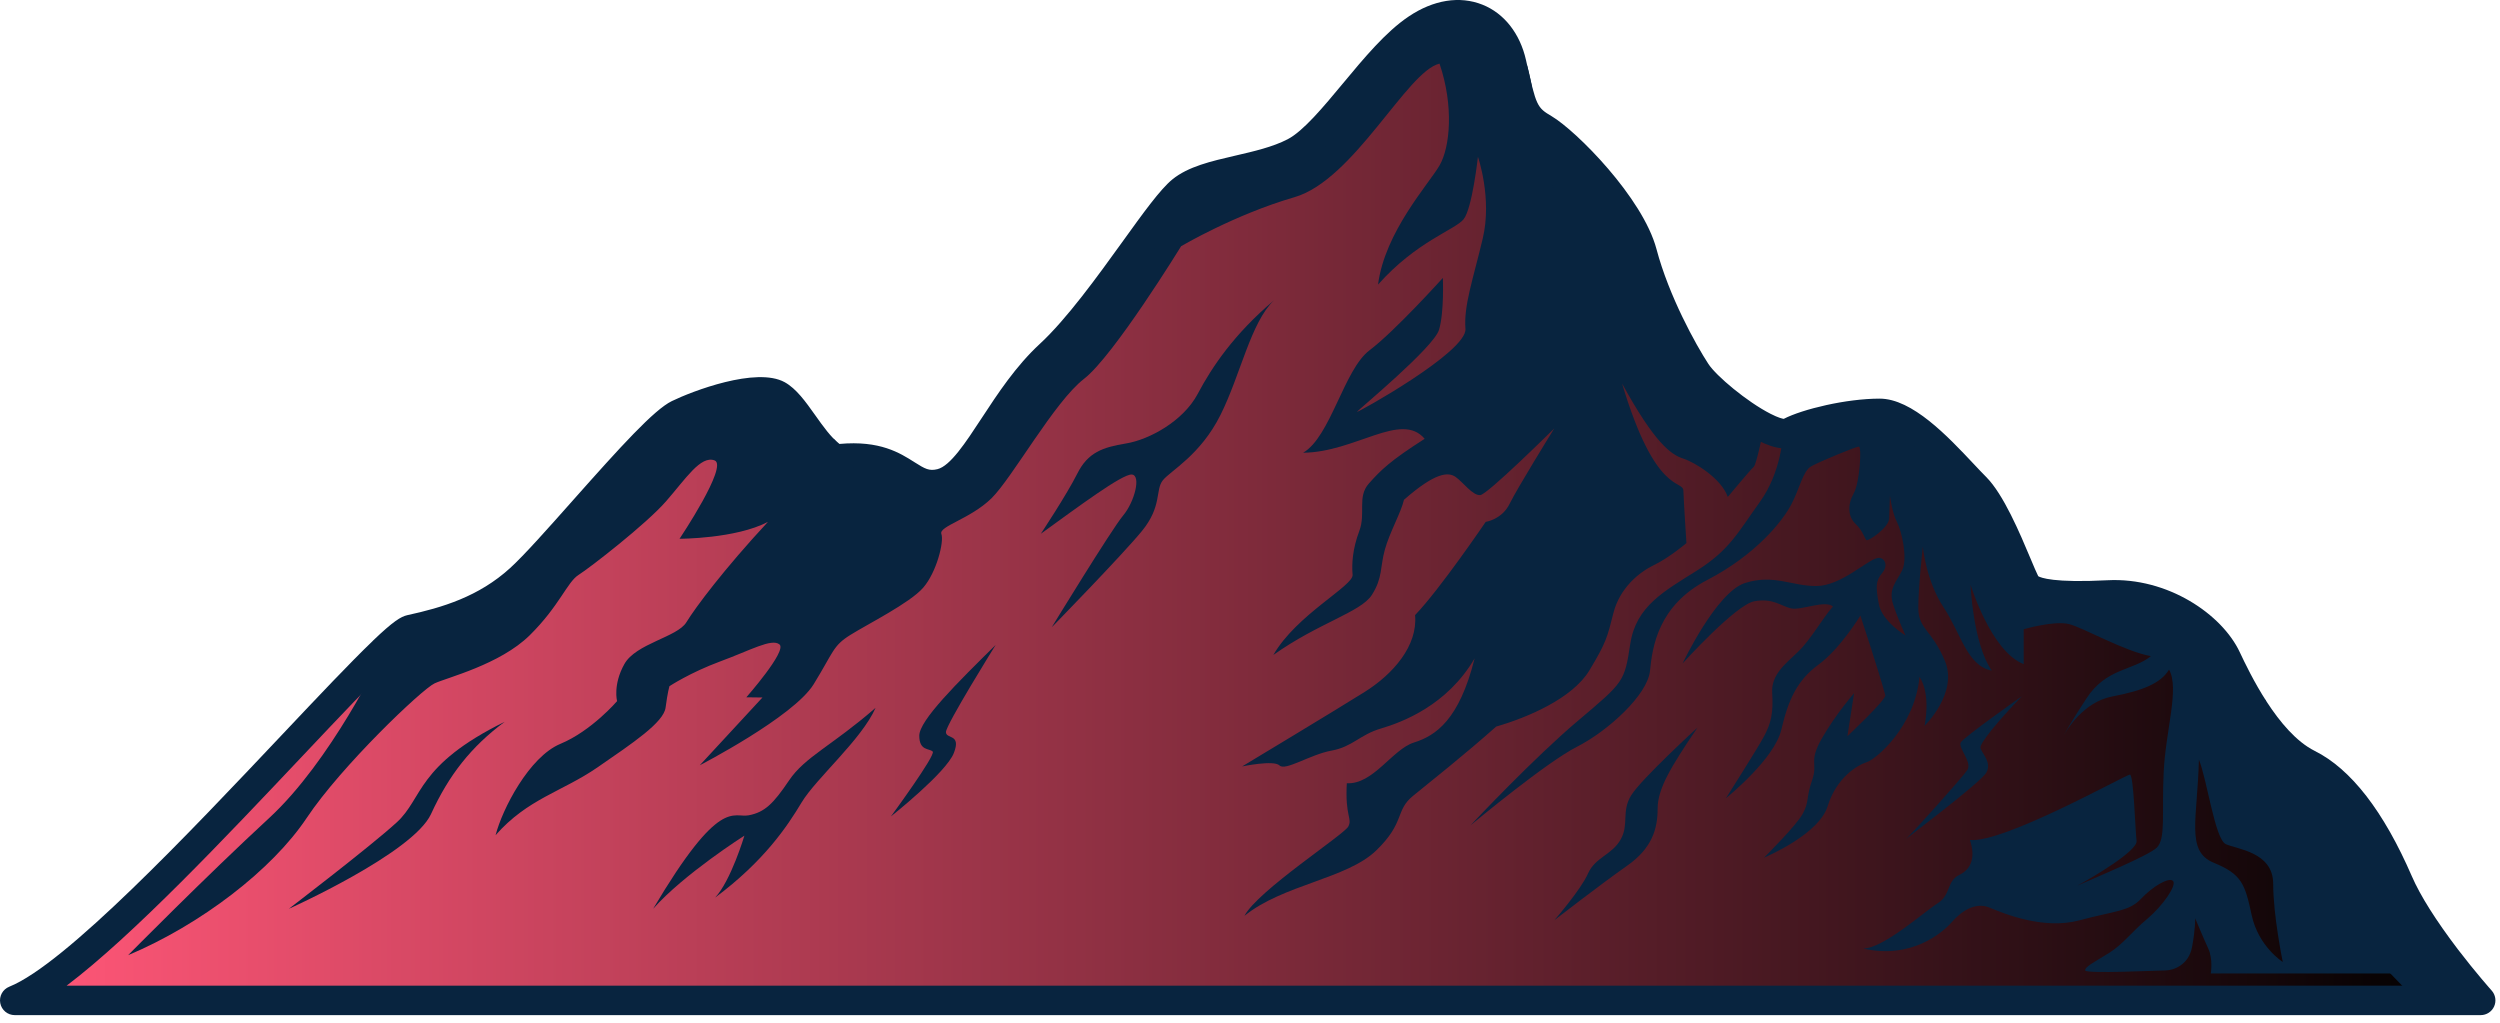 <?xml version="1.0" encoding="UTF-8" standalone="no"?>
<!DOCTYPE svg PUBLIC "-//W3C//DTD SVG 1.1//EN" "http://www.w3.org/Graphics/SVG/1.1/DTD/svg11.dtd">
<svg width="100%" height="100%" viewBox="0 0 308 126" version="1.1" xmlns="http://www.w3.org/2000/svg" xmlns:xlink="http://www.w3.org/1999/xlink" xml:space="preserve" xmlns:serif="http://www.serif.com/" style="fill-rule:evenodd;clip-rule:evenodd;stroke-linejoin:round;stroke-miterlimit:2;">
    <g transform="matrix(1,0,0,1,-343.411,-436.937)">
        <g>
            <g>
                <path d="M649.033,560.185L345.226,560.185C355.329,556.144 381.078,526.28 390.649,517.158C390.661,517.133 390.673,517.122 390.673,517.122C392.307,515.56 393.457,514.616 393.989,514.495C397.619,513.709 402.979,512.365 407.48,508.264C411.981,504.162 423.585,489.642 426.973,487.984C430.374,486.326 436.919,484.355 439.207,485.612C441.493,486.883 443.466,491.844 446.382,493.502C454.828,492.485 455.142,497.531 459.329,496.502C463.515,495.474 466.588,486.326 472.748,480.64C478.894,474.965 485.998,462.889 488.998,460.444C491.999,458.001 498.472,458.001 502.889,455.701C507.305,453.415 512.677,444.025 517.965,440.48C523.253,436.922 528.383,439.136 529.642,444.739C530.9,450.341 531.057,451.285 533.659,452.821C536.273,454.37 544.198,462.296 545.735,468.092C547.272,473.899 550.587,480.047 552.366,482.769C553.587,484.645 557.677,487.984 560.714,489.533C561.634,490.005 562.457,490.308 563.074,490.356C563.389,490.38 563.655,490.344 563.848,490.234C565.749,489.17 571.072,487.863 574.981,487.863C578.876,487.863 584.092,494.252 586.814,496.975C589.537,499.697 592.38,508.106 593.083,509.05C593.796,509.994 596.398,510.587 603.149,510.236C609.889,509.885 615.818,514.023 617.706,518.054C619.605,522.07 623.03,528.7 627.773,531.072C632.504,533.432 636.17,539.349 638.893,545.629C640.211,548.666 642.644,552.187 644.786,555.006C647.073,557.994 649.033,560.185 649.033,560.185Z" style="fill:url(#_Linear1);fill-rule:nonzero;"/>
                <g>
                    <path d="M620.82,549.692C619.987,545.825 619.601,544.642 616.129,543.221C612.657,541.801 614.156,537.776 614.314,530.516C615.339,533.041 616.287,540.301 617.628,540.933C618.97,541.564 623.468,541.88 623.468,545.825C623.468,549.771 624.649,555.452 624.649,555.452C624.649,555.452 621.653,553.559 620.82,549.692ZM644.786,555.006C642.644,552.187 640.211,548.666 638.893,545.629C636.17,539.349 632.504,533.432 627.773,531.072C623.03,528.7 619.605,522.07 617.706,518.054C615.818,514.023 609.889,509.885 603.149,510.236C596.398,510.587 593.796,509.994 593.083,509.05C592.38,508.106 589.537,499.697 586.814,496.975C584.092,494.252 578.876,487.863 574.981,487.863C571.072,487.863 565.749,489.17 563.848,490.234C563.655,490.344 563.389,490.38 563.074,490.356C563.062,490.622 562.88,495.087 560.243,498.753C557.52,502.54 556.516,504.67 552.487,507.223C548.458,509.764 544.972,511.591 544.258,516.273C543.544,520.945 543.484,520.945 537.87,525.688C532.425,530.273 525.032,538.139 524.572,538.622C525.128,538.163 533.961,530.83 537.688,528.942C541.537,526.982 546.388,522.542 546.691,519.589C546.981,516.625 547.695,511.543 553.733,508.397C559.771,505.263 563.026,501.125 564.09,499.104C565.156,497.096 565.506,494.966 566.571,494.373C567.636,493.78 572.077,491.953 572.427,491.953C572.791,491.953 572.548,496.382 571.774,497.749C571.012,499.104 571.072,500.592 572.016,501.476C572.959,502.358 573.141,503.375 573.383,503.484C573.613,503.606 576.13,501.947 576.154,500.798C576.191,499.637 576.251,497.979 576.251,497.979C576.251,497.979 576.517,500.12 577.11,501.233C577.703,502.358 578.465,505.734 577.763,507.187C577.049,508.639 576.009,509.498 576.663,511.446C577.316,513.406 578.175,515.234 578.175,515.234C578.175,515.234 575.271,513.491 574.883,511.361C574.497,509.231 574.472,508.518 575.307,507.514C576.13,506.509 575.525,505.565 574.763,505.674C573.529,505.856 570.238,509.11 567.224,509.135C564.2,509.171 561.961,507.635 558.404,508.76C554.858,509.885 550.708,518.671 550.708,518.671C550.708,518.671 557.254,511.422 559.553,511.011C561.864,510.587 562.844,511.627 564.09,511.894C565.325,512.16 568.229,510.829 569.233,511.651C567.938,513.104 566.487,515.766 564.889,517.278C563.292,518.791 561.623,520.085 561.744,522.275C561.901,524.792 561.61,526.038 560.714,527.696C559.843,529.306 556.262,534.932 556.044,535.283C556.395,534.992 562.034,530.395 562.869,526.837C563.728,523.171 564.792,520.775 567.455,518.814C570.128,516.867 572.609,512.777 572.609,512.777C572.609,512.777 574.763,519.25 575.682,522.578C575.839,523.11 571.012,527.636 571.012,527.636L571.834,522.336C571.834,522.336 569.644,524.828 567.902,527.842C566.16,530.866 567.43,530.866 566.656,533.081C565.893,535.295 566.329,535.683 565.506,537.194C564.719,538.635 561.089,542.24 560.739,542.604C561.138,542.434 567.527,539.688 568.58,536.251C569.681,532.693 572.282,531.181 573.408,530.83C574.533,530.48 579.325,526.45 579.893,520.327C581.37,522.578 580.51,526.365 580.51,526.365C580.51,526.365 584.685,522.312 583.027,518.367C581.37,514.424 579.748,514.495 579.748,511.809C579.748,509.135 580.304,504.283 580.304,504.283C580.304,504.283 580.692,508.493 582.87,511.773C585.036,515.052 585.75,518.96 588.787,519.554C586.463,516.153 586.185,508.978 586.185,508.978C586.185,508.978 588.702,517.218 592.731,518.754L592.731,514.459C592.731,514.459 596.519,513.357 598.333,513.83C600.149,514.302 605.158,517.182 608.401,517.774C606.15,519.589 602.908,519.227 600.463,522.978C598.479,526.026 597.837,527.2 597.668,527.526C598.043,526.861 600.088,523.425 603.622,522.747C607.53,521.997 609.623,521.09 610.639,519.432C611.946,521.791 610.215,526.886 609.974,532.089C609.732,537.304 610.252,540.244 609.126,541.369C608.183,542.314 601.419,545.132 599.326,546.052C601.213,545.048 606.792,541.744 606.634,540.534C606.464,539.118 606.284,532.367 605.811,532.367C605.339,532.367 590.25,540.837 586.1,540.426C586.778,542.398 586.378,543.971 584.806,544.721C583.22,545.471 583.777,547.201 582.12,548.23C580.474,549.259 575.44,553.796 572.948,553.796C578.889,555.163 582.749,551.823 583.85,550.565C584.963,549.295 586.694,548 588.508,548.75C590.324,549.5 595.175,551.509 599.592,550.323C604.021,549.138 605.714,549.222 607.167,547.686C608.63,546.137 610.615,544.963 611.124,545.471C611.631,545.98 609.853,548.545 607.965,550.13C606.066,551.703 605.013,553.228 603.27,554.328C601.516,555.417 600.246,556.047 600.306,556.494C600.367,556.93 609.333,556.494 610.215,556.494C611.111,556.494 613.059,555.865 613.47,553.614C613.894,551.364 613.858,550.069 613.858,550.069C613.858,550.069 614.838,552.429 615.456,553.772C616.084,555.103 615.782,556.869 615.782,556.869L639.147,556.869L643.043,559.398L647.024,559.398L644.786,555.006Z" style="fill:rgb(8,36,63);fill-rule:nonzero;"/>
                    <path d="M560.714,489.533C560.703,489.812 559.808,494.175 559.469,494.453C559.106,494.755 556.274,498.16 556.274,498.16C555.5,495.909 552.245,493.901 550.768,493.429C549.292,492.957 547.272,491.529 543.254,484.196C547.393,498.039 550.745,495.97 550.805,497.398C550.853,498.814 551.18,503.847 551.18,503.847C551.18,503.847 549.07,505.643 547.159,506.566C545.261,507.482 542.961,509.432 542.187,512.445C541.425,515.471 541.294,516.093 539.225,519.528C537.156,522.965 531.651,525.324 527.742,526.45C523.664,530.067 519.755,533.142 517.505,534.981C515.255,536.808 516.562,538.235 512.956,541.72C509.338,545.217 501.473,545.919 496.73,549.767C498.327,546.693 508.987,539.773 509.519,538.768C510.052,537.751 509.108,537.582 509.338,533.432C512.593,533.613 514.964,529.233 517.625,528.41C520.289,527.575 523.193,525.627 525.081,518.054C521.705,523.849 516.15,525.918 513.537,526.692C510.935,527.454 510.052,528.942 507.451,529.414C504.836,529.887 501.763,531.955 501.049,531.241C500.348,530.54 496.439,531.362 496.439,531.362C496.439,531.362 508.043,524.382 511.528,522.19C515.025,520.002 518.098,516.504 517.748,512.717C520.82,509.523 526.448,501.233 526.448,501.233C526.448,501.233 528.457,500.943 529.4,498.995C530.332,497.096 534.627,490.149 534.893,489.727C534.518,490.09 526.713,497.81 525.794,497.931C524.85,498.039 523.604,496.273 522.719,495.68C521.826,495.087 520.289,495.087 516.38,498.511C516.03,500.06 514.601,502.54 514.021,504.67C513.427,506.8 513.779,508.106 512.422,510.236C511.056,512.365 505.853,513.672 500.288,517.629C503.13,512.668 510.173,509.11 510.052,507.756C509.931,506.388 510.052,504.549 510.875,502.358C511.709,500.169 510.584,498.16 512.06,496.502C513.537,494.845 514.662,493.72 518.932,490.997C516.03,487.572 510.403,492.654 503.954,492.715C507.33,490.767 508.987,482.479 512.12,480.106C515.255,477.747 521.171,471.177 521.171,471.177C521.171,471.177 521.353,475.376 520.7,477.566C520.046,479.756 510.645,487.512 510.584,487.682C510.524,487.863 524.197,480.288 523.955,477.445C523.724,474.602 524.911,471.286 526.084,466.325C527.27,461.352 525.492,456.258 525.492,456.258C525.492,456.258 524.79,462.647 523.724,463.953C522.661,465.261 517.917,466.676 513.185,472C514.021,465.49 519.465,459.573 520.76,457.323C522.067,455.072 522.539,449.99 520.76,444.775C516.744,445.719 510.234,459.102 502.889,461.231C495.544,463.36 488.925,467.269 488.925,467.269C488.925,467.269 480.637,480.761 476.97,483.604C473.292,486.447 468.15,495.788 465.548,498.342C462.934,500.883 459.039,501.778 459.389,502.722C459.74,503.666 458.796,507.453 457.138,509.353C455.481,511.24 450.387,513.781 448.197,515.148C446.007,516.504 446.127,517.218 443.647,521.247C441.154,525.264 429.623,531.218 429.623,531.218L437.343,522.869L435.359,522.844C435.359,522.844 440.392,517.133 439.448,516.334C438.493,515.536 435.831,517.072 432.128,518.429C428.438,519.796 425.884,521.477 425.884,521.477C425.884,521.477 425.654,522.252 425.413,524.103C425.183,525.941 421.396,528.459 417.015,531.483C412.635,534.496 408.424,535.331 404.467,539.832C405.29,536.626 408.605,530.177 412.453,528.579C416.301,526.982 419.435,523.317 419.435,523.317C419.435,523.317 418.903,521.309 420.331,518.754C421.746,516.213 426.84,515.439 427.965,513.611C429.091,511.773 432.576,507.102 438.021,501.233C434.052,503.314 427.131,503.314 427.131,503.314C427.131,503.314 433.168,494.313 431.45,493.659C429.732,493.018 427.905,495.909 425.473,498.692C423.053,501.476 416.12,506.86 414.704,507.756C413.288,508.639 412.333,511.591 408.666,515.209C405,518.814 398.49,520.412 396.953,521.127C395.404,521.84 385.47,531.302 381.199,537.703C376.94,544.092 368.179,550.831 359.189,554.619C359.189,554.619 368.772,544.914 376.589,537.703C384.164,530.709 390.286,517.956 390.649,517.158C390.661,517.133 390.673,517.122 390.673,517.122C392.307,515.56 393.457,514.616 393.989,514.495C397.619,513.709 402.979,512.365 407.48,508.264C411.981,504.162 423.585,489.642 426.973,487.984C430.374,486.326 436.919,484.355 439.207,485.612C441.493,486.883 443.466,491.844 446.382,493.502C454.828,492.485 455.142,497.531 459.329,496.502C463.515,495.474 466.588,486.326 472.748,480.64C478.894,474.965 485.998,462.889 488.998,460.444C491.999,458.001 498.472,458.001 502.889,455.701C507.305,453.415 512.677,444.025 517.965,440.48C523.253,436.922 528.383,439.136 529.642,444.739C530.9,450.341 531.057,451.285 533.659,452.821C536.273,454.37 544.198,462.296 545.735,468.092C547.272,473.899 550.587,480.047 552.366,482.769C553.587,484.645 557.677,487.984 560.714,489.533Z" style="fill:rgb(8,36,63);fill-rule:nonzero;"/>
                </g>
                <g>
                    <path d="M394.535,516.221M351.62,558.37L645.125,558.37C644.578,557.695 643.974,556.934 643.343,556.109C640.432,552.275 638.375,548.995 637.228,546.352C634.096,539.126 630.642,534.531 626.962,532.696C621.87,530.149 618.303,523.563 616.065,518.83C614.426,515.33 609.076,511.745 603.245,512.049C595.121,512.469 592.73,511.593 591.634,510.146C591.293,509.687 590.978,508.949 590.232,507.175C589.087,504.453 587.17,499.897 585.532,498.258C585.06,497.786 584.514,497.206 583.915,496.569C581.65,494.161 577.432,489.678 574.981,489.678C571.252,489.678 566.273,490.956 564.736,491.818C564.23,492.101 563.627,492.219 562.935,492.165C562.086,492.099 561.09,491.766 559.885,491.148C556.577,489.46 552.265,485.938 550.844,483.761C549.193,481.231 545.631,474.798 543.98,468.557C542.572,463.245 534.948,455.695 532.734,454.383C529.521,452.484 529.158,450.871 527.958,445.525L527.871,445.136C527.396,443.018 526.271,441.508 524.707,440.885C523.052,440.225 521.013,440.615 518.978,441.985C516.597,443.582 514.073,446.619 511.634,449.556C508.89,452.859 506.297,455.98 503.723,457.313C501.488,458.477 498.913,459.072 496.422,459.648C493.858,460.24 491.435,460.8 490.144,461.852C489.019,462.768 486.877,465.74 484.61,468.888C481.312,473.465 477.575,478.653 473.979,481.973C471.346,484.403 469.245,487.61 467.39,490.439C464.895,494.246 462.74,497.533 459.762,498.265C457.195,498.894 455.57,497.859 454.132,496.946C452.471,495.893 450.756,494.802 446.599,495.304C446.207,495.353 445.823,495.272 445.485,495.08C443.594,494.005 442.154,491.978 440.883,490.189C440.021,488.975 439.043,487.599 438.325,487.199C437.073,486.509 431.545,487.773 427.768,489.615C426.064,490.449 420.65,496.549 416.696,501.004C413.551,504.547 410.58,507.895 408.704,509.606C403.645,514.214 397.52,515.588 394.49,516.244C394.31,516.346 393.691,516.755 392.031,518.334C391.991,518.382 391.947,518.429 391.902,518.471C389.251,520.997 385.333,525.148 380.797,529.95C371.209,540.104 359.77,552.217 351.62,558.37ZM649.033,562L345.226,562C344.356,562 343.608,561.383 343.444,560.528C343.279,559.674 343.744,558.823 344.552,558.5C351.45,555.74 366.887,539.394 378.158,527.457C382.673,522.677 386.58,518.541 389.295,515.94C389.326,515.904 389.358,515.869 389.39,515.838C391.875,513.463 392.807,512.903 393.588,512.726C397.891,511.792 402.39,510.446 406.258,506.922C407.994,505.341 410.901,502.064 413.982,498.594C419.928,491.895 423.988,487.424 426.175,486.355C428.673,485.137 436.581,482.099 440.082,484.023C441.526,484.825 442.651,486.409 443.843,488.087C444.809,489.447 445.804,490.848 446.835,491.63C451.827,491.179 454.269,492.735 456.077,493.881C457.386,494.712 457.888,494.986 458.896,494.74C460.488,494.349 462.366,491.483 464.354,488.449C466.323,485.444 468.555,482.04 471.516,479.306C474.842,476.234 478.626,470.984 481.666,466.766C484.285,463.129 486.354,460.257 487.851,459.037C489.796,457.453 492.618,456.801 495.606,456.11C497.874,455.586 500.22,455.044 502.051,454.091C503.976,453.094 506.451,450.116 508.842,447.236C511.448,444.101 514.14,440.858 516.955,438.972C520.013,436.914 523.245,436.396 526.049,437.513C528.722,438.576 530.677,441.065 531.414,444.341L531.501,444.73C532.684,450.006 532.77,450.189 534.582,451.259C537.601,453.047 545.811,461.296 547.49,467.626C549.022,473.421 552.342,479.416 553.885,481.776C554.848,483.254 558.644,486.439 561.54,487.916C562.5,488.409 563.001,488.517 563.167,488.541C565.49,487.342 570.887,486.048 574.981,486.048C579.001,486.048 583.371,490.691 586.559,494.082C587.13,494.689 587.649,495.241 588.098,495.69C590.242,497.834 592.25,502.608 593.578,505.768C593.935,506.617 594.335,507.57 594.521,507.925C594.821,508.104 596.409,508.77 603.055,508.424C610.47,508.037 617.167,512.624 619.349,517.283C620.503,519.724 624.025,527.169 628.584,529.448C633.047,531.675 637.077,536.876 640.558,544.907C641.589,547.282 643.499,550.311 646.23,553.908C648.44,556.795 650.366,558.953 650.386,558.975C650.863,559.508 650.981,560.273 650.69,560.926C650.398,561.579 649.749,562 649.033,562Z" style="fill:rgb(8,36,63);fill-rule:nonzero;"/>
                    <path d="M446.107,490.981C447.036,491.867 447.561,493.07 448.258,494.138L450.244,497.425C451.553,499.63 452.851,501.843 454.121,504.08C452.243,502.324 450.394,500.544 448.554,498.755L445.819,496.052C444.943,495.123 443.894,494.329 443.249,493.219L446.107,490.981Z" style="fill:rgb(8,36,63);fill-rule:nonzero;"/>
                    <path d="M531.558,445.025C532.181,447.303 532.524,449.666 532.599,452.049C532.626,452.641 532.635,453.231 532.625,453.804L532.625,455.268C532.587,455.369 532.732,455.874 532.941,456.333C533.134,456.801 533.388,457.31 533.639,457.819L535.198,460.963C535.691,462.043 536.126,463.155 536.526,464.277C537.345,466.51 537.911,468.836 538.163,471.174C537.354,469.002 536.344,466.923 535.19,464.941C534.042,462.949 532.727,461.092 531.381,459.191C531.046,458.71 530.708,458.232 530.385,457.705C530.064,457.178 529.727,456.648 529.515,455.824L529.447,455.504L529.416,455.272L529.36,454.828L529.261,453.952L529.069,452.237C528.799,449.98 528.408,447.744 527.959,445.502L531.558,445.025Z" style="fill:rgb(8,36,63);fill-rule:nonzero;"/>
                    <path d="M622.482,523.143C623.093,524.612 623.733,526.07 624.275,527.57C624.856,529.054 625.386,530.559 625.898,532.072C626.43,533.576 626.943,535.09 627.382,536.635C627.839,538.172 628.215,539.744 628.479,541.366L619.157,524.599L622.482,523.143Z" style="fill:rgb(8,36,63);fill-rule:nonzero;"/>
                    <path d="M642.393,561.395C640.972,560.128 639.709,558.731 638.451,557.431C637.218,556.152 635.917,554.829 634.776,554.521C634.822,554.516 633.971,554.343 633.651,554.136C633.364,553.937 633.019,553.718 632.841,553.512C632.395,553.093 632.075,552.675 631.756,552.256C631.146,551.408 630.656,550.552 630.18,549.685C629.256,547.942 628.474,546.157 627.808,544.326C629.056,545.817 630.307,547.29 631.591,548.686C632.234,549.375 632.876,550.07 633.552,550.648C634.214,551.231 634.935,551.755 635.166,551.548C636.513,551.641 637.637,552.189 638.578,552.739C639.534,553.299 640.346,553.948 641.119,554.607C642.645,555.947 643.964,557.392 645.104,558.981L642.393,561.395Z" style="fill:rgb(8,36,63);fill-rule:nonzero;"/>
                </g>
                <g>
                    <path d="M405.589,525.86C401.446,528.938 398.724,532.41 396.514,537.224C394.304,542.037 378.995,548.902 378.995,548.902C378.995,548.902 389.017,541.248 392.292,538.25C395.567,535.251 394.699,531.227 405.589,525.86Z" style="fill:rgb(8,36,63);fill-rule:nonzero;"/>
                    <path d="M431.512,547.522C437.549,543.023 440.39,538.763 442.165,535.804C443.941,532.844 449.563,528.05 451.28,524.145C445.894,528.819 442.58,530.181 440.626,533.081C438.673,535.981 437.608,537.007 435.655,537.382C433.702,537.756 432.104,535.014 423.877,548.902C427.665,544.622 435.122,539.887 435.122,539.887C435.122,539.887 433.465,545.45 431.512,547.522Z" style="fill:rgb(8,36,63);fill-rule:nonzero;"/>
                    <path d="M466.076,516.391C461.341,521.067 456.666,525.683 456.666,527.576C456.666,529.471 457.909,529.115 458.323,529.529C458.737,529.944 453.173,537.52 453.173,537.52C453.173,537.52 459.98,532.134 460.926,529.707C461.874,527.28 459.944,528.03 459.952,527.123C459.96,526.215 466.076,516.391 466.076,516.391Z" style="fill:rgb(8,36,63);fill-rule:nonzero;"/>
                    <path d="M471.639,502.699C476.176,499.425 481.662,495.321 482.845,495.399C484.029,495.479 483.2,498.754 481.78,500.45C480.359,502.147 472.981,514.221 472.981,514.221C472.981,514.221 481.622,505.382 484.108,502.344C486.593,499.306 485.725,497.294 486.672,496.11C487.619,494.927 491.289,493.032 493.774,488.061C496.26,483.089 497.483,476.697 500.364,473.936C495.471,478.078 492.749,482.103 490.973,485.457C489.198,488.811 485.015,491.099 482.134,491.572C479.254,492.046 477.439,492.678 476.137,495.281C474.835,497.886 471.639,502.699 471.639,502.699Z" style="fill:rgb(8,36,63);fill-rule:nonzero;"/>
                    <path d="M592.495,522.724C589.476,525.86 587.345,528.464 587.405,529.057C587.463,529.648 588.884,530.832 588.115,532.134C587.345,533.436 577.995,540.42 578.171,540.36C578.349,540.302 585.198,532.726 585.798,531.778C586.399,530.832 584.623,529.057 584.978,528.405C585.333,527.754 592.495,522.724 592.495,522.724Z" style="fill:rgb(8,36,63);fill-rule:nonzero;"/>
                    <path d="M552.544,526.57C549.171,531.542 547.632,534.147 547.632,536.572C547.632,538.999 546.981,541.426 543.844,543.615C540.708,545.806 534.908,550.304 534.908,550.304C534.908,550.304 538.163,546.575 539.05,544.563C539.938,542.551 542.01,542.255 543.076,540.361C544.14,538.467 543.134,536.928 544.377,534.915C545.621,532.903 552.544,526.57 552.544,526.57Z" style="fill:rgb(8,36,63);fill-rule:nonzero;"/>
                </g>
            </g>
        </g>
    </g>
    <defs>
        <linearGradient id="_Linear1" x1="0" y1="0" x2="1" y2="0" gradientUnits="userSpaceOnUse" gradientTransform="matrix(303.807,0,0,121.427,345.226,499.471)"><stop offset="0" style="stop-color:rgb(255,86,119);stop-opacity:1"/><stop offset="1" style="stop-color:black;stop-opacity:1"/></linearGradient>
    </defs>
</svg>

